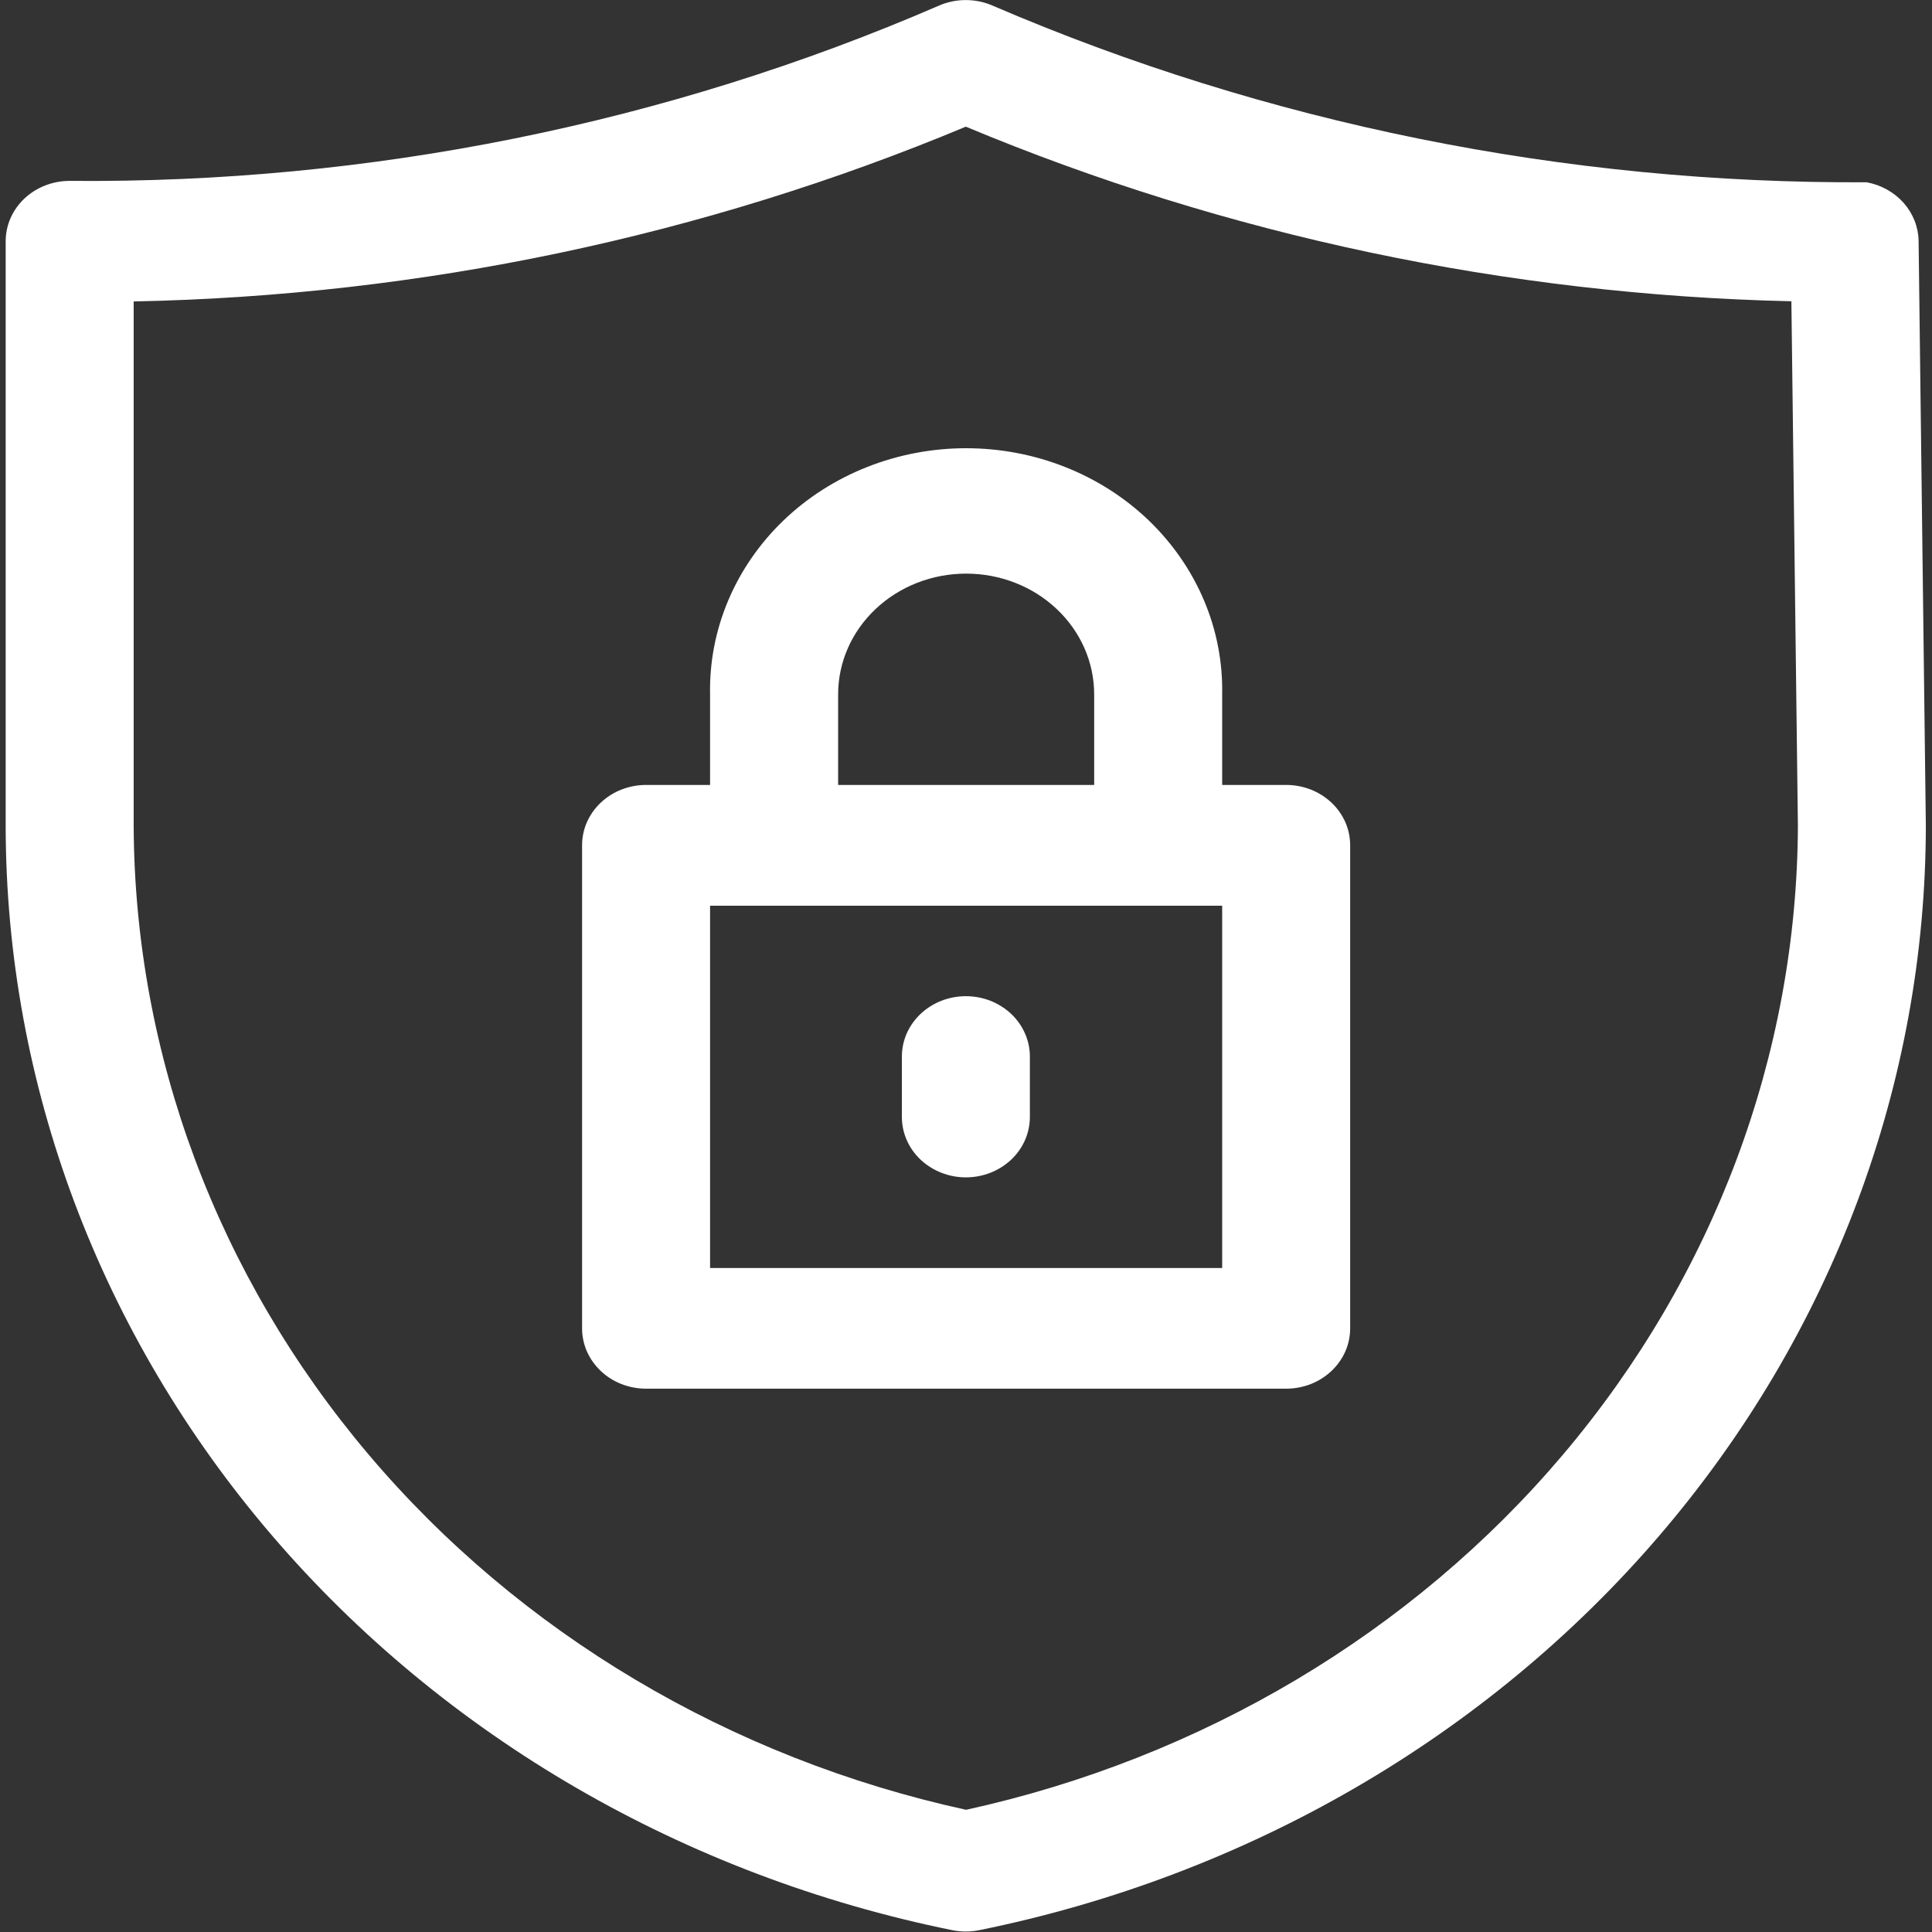 <svg width="32" height="32" viewBox="0 0 32 32" fill="none" xmlns="http://www.w3.org/2000/svg">
<rect x="0" y="0" width="32" height="32" fill="#333333" stroke="none"/>
<path d="M31.898 13.671L31.778 3.989C31.774 3.759 31.686 3.537 31.53 3.36C31.373 3.184 31.157 3.063 30.918 3.019C25.924 3.046 20.984 2.047 16.44 0.093C16.301 0.032 16.149 0.001 15.996 0.001C15.843 0.001 15.691 0.032 15.552 0.093C11.038 2.048 6.121 3.04 1.154 2.996C0.873 2.996 0.603 3.101 0.404 3.289C0.205 3.477 0.094 3.731 0.094 3.996V13.68C0.098 17.959 1.656 22.109 4.509 25.437C7.362 28.765 11.338 31.07 15.774 31.97C15.92 31.999 16.072 31.999 16.218 31.97C20.657 31.069 24.635 28.761 27.488 25.43C30.342 22.098 31.898 17.945 31.898 13.662V13.671ZM15.997 29.975C12.09 29.12 8.604 27.046 6.103 24.089C3.601 21.132 2.231 17.465 2.214 13.682V4.993C6.966 4.899 11.651 3.914 15.997 2.098C20.309 3.9 24.956 4.883 29.671 4.99L29.779 13.688C29.761 17.47 28.39 21.136 25.889 24.092C23.388 27.048 19.902 29.121 15.997 29.977V29.975Z" fill="white"/>
<path d="M21.303 13.001H20.243V11.501C20.253 10.969 20.152 10.441 19.943 9.947C19.735 9.453 19.424 9.003 19.03 8.623C18.635 8.243 18.164 7.942 17.644 7.736C17.124 7.53 16.566 7.424 16.002 7.424C15.438 7.424 14.88 7.53 14.36 7.736C13.84 7.942 13.369 8.243 12.974 8.623C12.58 9.003 12.269 9.453 12.061 9.947C11.852 10.441 11.751 10.969 11.761 11.501V13.001H10.701C10.562 13.001 10.424 13.027 10.295 13.077C10.166 13.127 10.05 13.201 9.951 13.294C9.853 13.386 9.775 13.497 9.721 13.618C9.668 13.739 9.641 13.87 9.641 14.001V22.001C9.641 22.132 9.668 22.262 9.721 22.384C9.775 22.505 9.853 22.615 9.951 22.708C10.05 22.801 10.166 22.875 10.295 22.925C10.424 22.975 10.562 23.001 10.701 23.001H21.303C21.442 23.001 21.58 22.975 21.709 22.925C21.837 22.875 21.954 22.801 22.053 22.708C22.151 22.615 22.229 22.505 22.283 22.384C22.336 22.262 22.363 22.132 22.363 22.001V14.001C22.363 13.87 22.336 13.739 22.283 13.618C22.229 13.497 22.151 13.386 22.053 13.294C21.954 13.201 21.837 13.127 21.709 13.077C21.58 13.027 21.442 13.001 21.303 13.001ZM13.882 11.501C13.882 10.97 14.105 10.462 14.503 10.087C14.901 9.711 15.44 9.501 16.003 9.501C16.565 9.501 17.105 9.711 17.502 10.087C17.9 10.462 18.123 10.97 18.123 11.501V13.001H13.882V11.501ZM20.243 21.002H11.761V15.002H20.243V21.002Z" fill="white"/>
<path d="M15.998 16.5C15.859 16.5 15.721 16.526 15.592 16.576C15.463 16.627 15.347 16.7 15.248 16.793C15.15 16.886 15.072 16.996 15.018 17.117C14.965 17.239 14.938 17.369 14.938 17.5V18.5C14.938 18.766 15.049 19.02 15.248 19.208C15.447 19.395 15.717 19.501 15.998 19.501C16.279 19.501 16.549 19.395 16.748 19.208C16.947 19.02 17.058 18.766 17.058 18.5V17.5C17.058 17.369 17.031 17.239 16.977 17.117C16.924 16.996 16.846 16.886 16.748 16.793C16.649 16.7 16.532 16.627 16.404 16.576C16.275 16.526 16.137 16.5 15.998 16.5Z" fill="white"/>
</svg>
